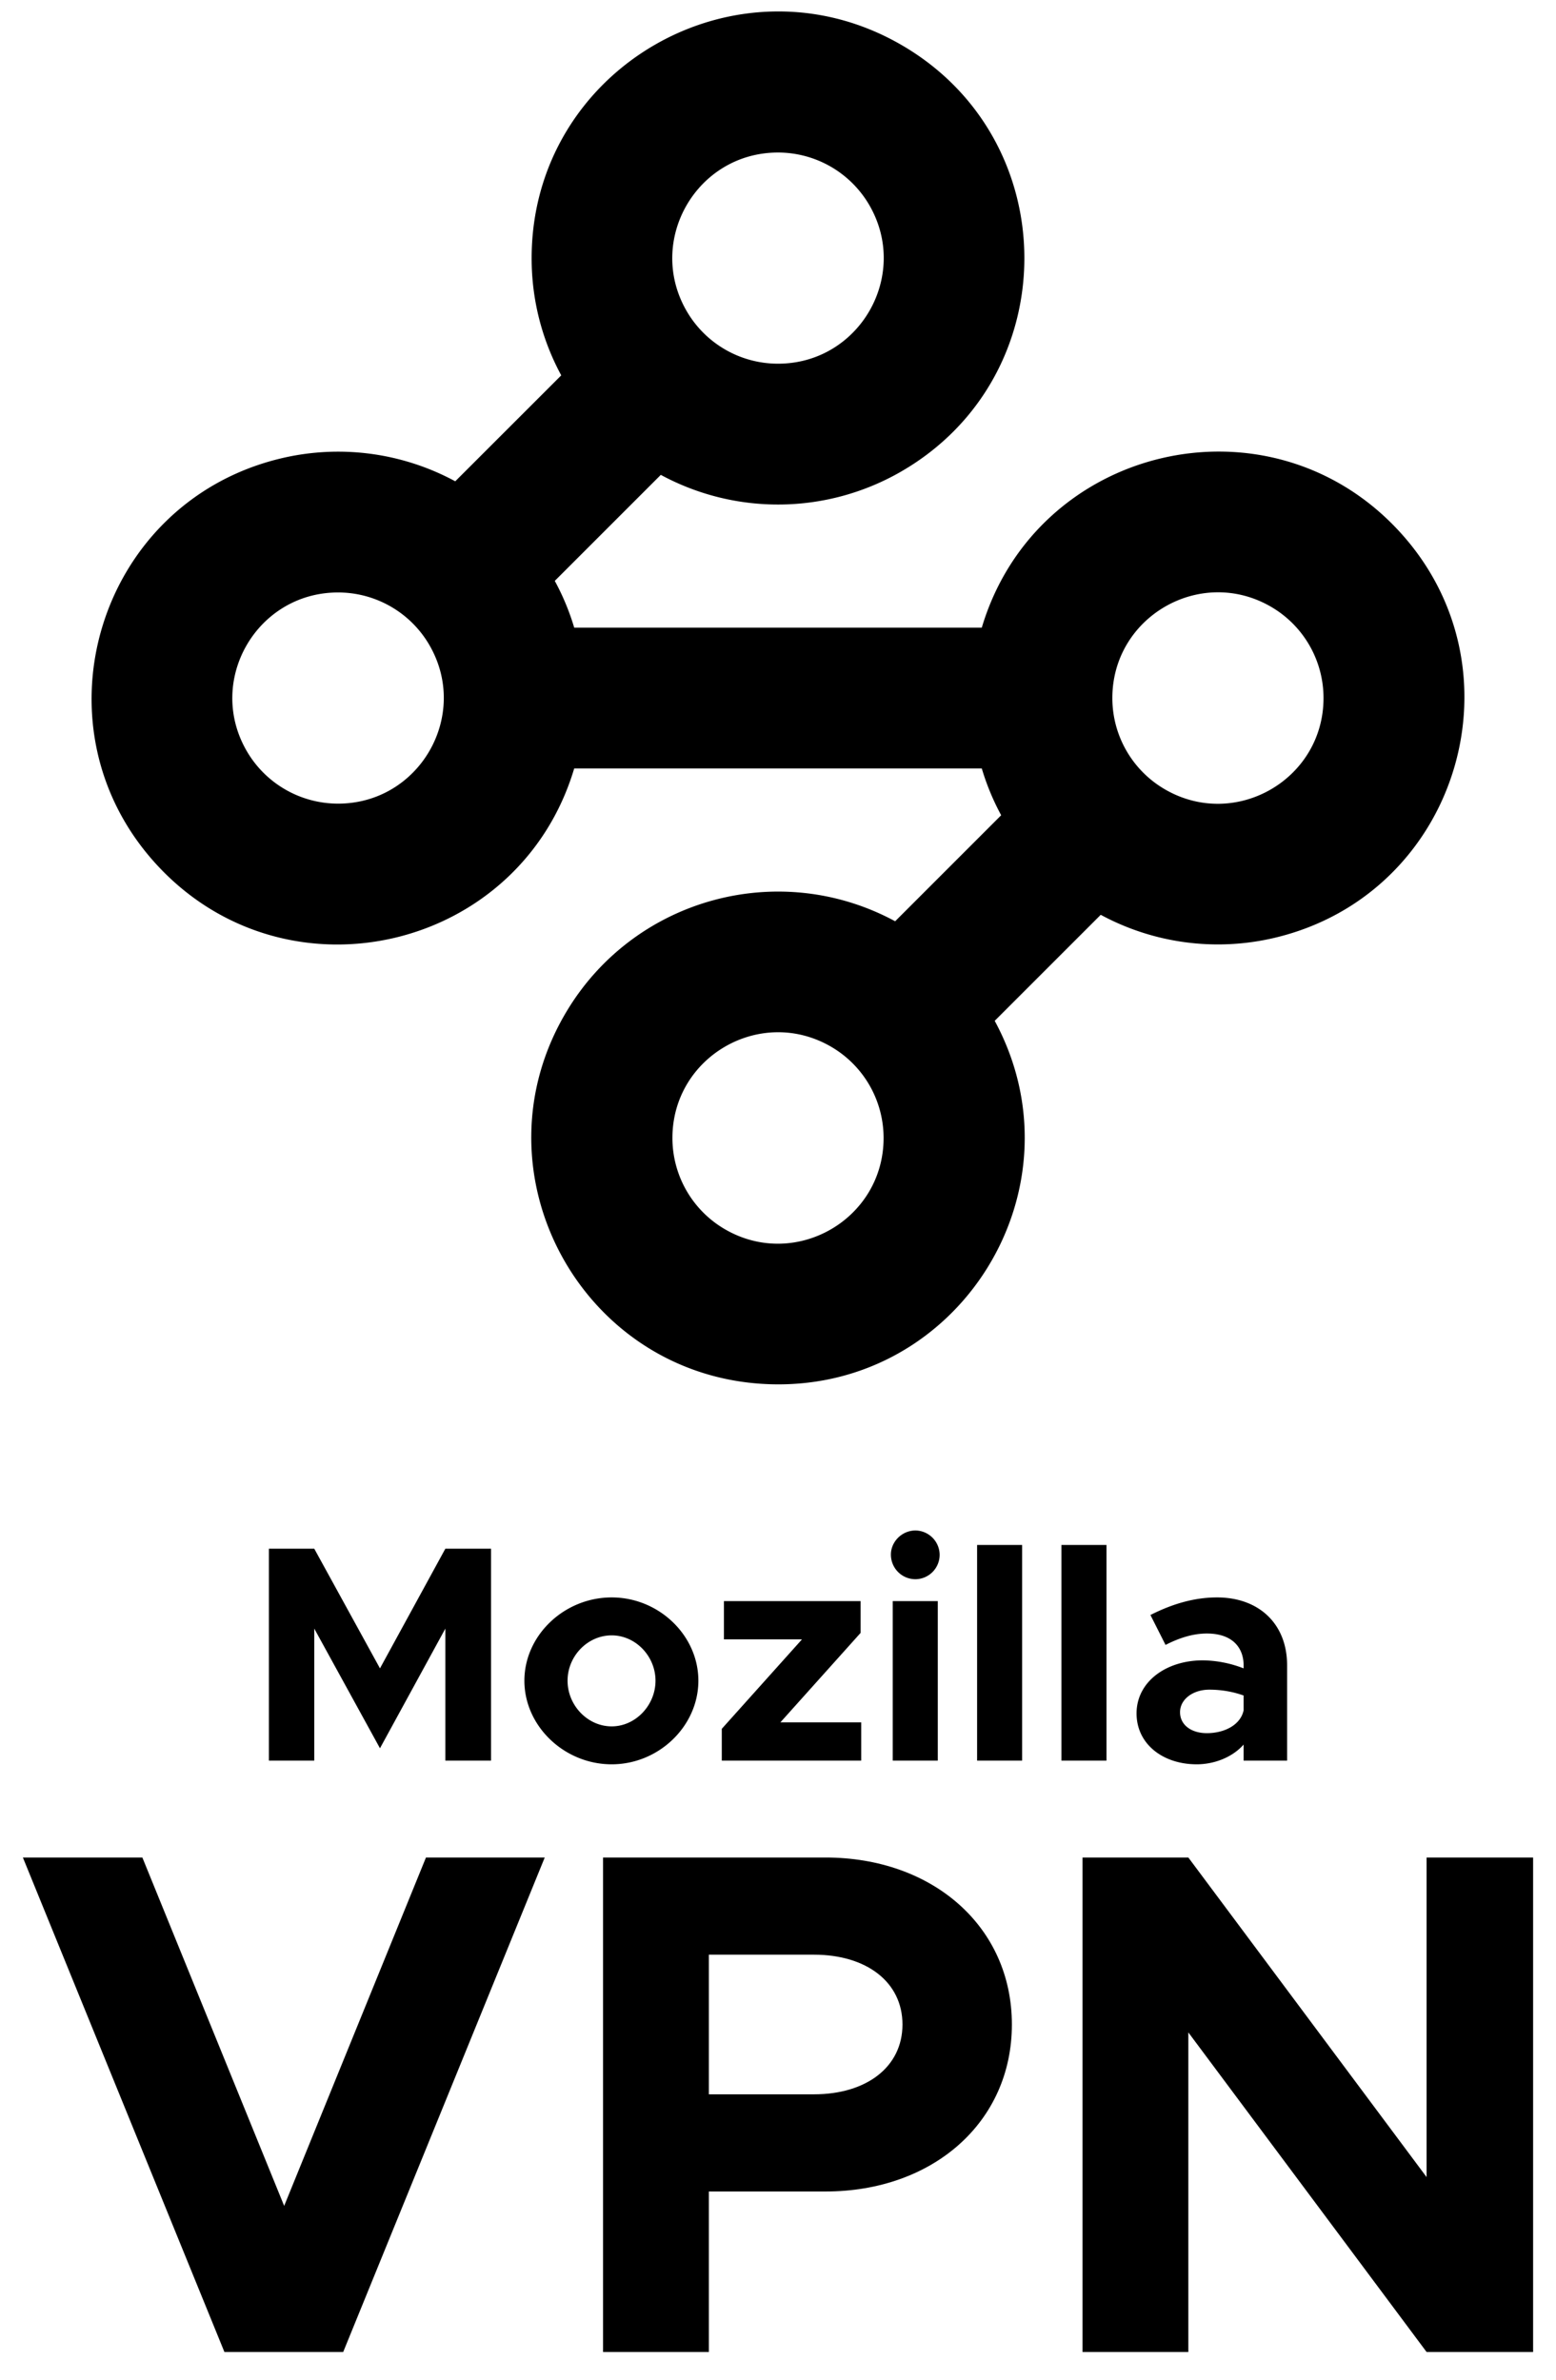 <svg width="136" height="208" fill="none" viewBox="0 0 136 208" xmlns="http://www.w3.org/2000/svg"><path d="M23.504 153.888h3.963v-11.541l5.744 10.462 5.715-10.462v11.541h3.991v-18.524h-3.991l-5.715 10.461-5.744-10.461h-3.963v18.524zm29.96.323c4.126 0 7.576-3.343 7.576-7.307 0-3.964-3.45-7.28-7.576-7.28-4.152 0-7.63 3.316-7.63 7.28 0 3.964 3.478 7.307 7.63 7.307zm0-3.316c-2.103 0-3.856-1.834-3.856-3.991s1.753-3.964 3.856-3.964c2.076 0 3.829 1.807 3.829 3.964s-1.753 3.991-3.829 3.991zm9.622 2.993h12.186v-3.344h-7.064l7.011-7.819v-2.778H63.274v3.344h6.822l-7.01 7.819v2.778zm16.939-15.855a2.135 2.135 0 0 0 2.103-2.156 2.143 2.143 0 0 0-2.103-2.104c-1.213 0-2.157.998-2.157 2.104 0 1.186.944 2.156 2.157 2.156zm-1.996 15.855h3.937v-13.941h-3.937v13.941zm7.372 0h3.937V135.04h-3.937v18.848zm7.373 0h3.937V135.04h-3.937v18.848zm13.6-14.264c-1.939 0-3.854.539-5.822 1.536l1.321 2.616c1.106-.566 2.319-.997 3.613-.997 2.292 0 3.21 1.294 3.21 2.777v.269a10.098 10.098 0 0 0-3.56-.701c-3.236 0-5.797 1.888-5.797 4.638 0 2.669 2.292 4.449 5.258 4.449 1.509 0 3.101-.594 4.099-1.726v1.403h3.801v-8.332c0-3.64-2.48-5.932-6.12-5.932h-.003zm-.888 11.864c-1.348 0-2.345-.702-2.345-1.834 0-1.132 1.132-1.968 2.562-1.968 1.077 0 2.102.189 2.993.512v1.294c-.271 1.294-1.699 1.996-3.21 1.996z" fill="#000"/><path fill-rule="evenodd" clip-rule="evenodd" d="M68 13.332c-7.104 0-11.544 7.691-7.992 13.844A9.227 9.227 0 0 0 68 31.789c7.103 0 11.543-7.69 7.993-13.842A9.234 9.234 0 0 0 68 13.332zm-21.533 9.229C46.47 5.985 64.417-4.371 78.771 3.919c14.353 8.292 14.349 29.013-.009 37.298a21.53 21.53 0 0 1-21.005.289l-9.267 9.267a21.171 21.171 0 0 1 1.698 4.088h35.623c4.738-15.885 24.893-20.685 36.282-8.64 11.388 12.045 5.466 31.901-10.659 35.742a21.537 21.537 0 0 1-15.226-2.004l-9.267 9.267c7.883 14.582-2.975 32.229-19.544 31.766-16.57-.464-26.425-18.692-17.738-32.811 5.988-9.729 18.53-13.091 28.58-7.657l9.267-9.267a21.376 21.376 0 0 1-1.695-4.091H50.188c-4.736 15.884-24.893 20.685-36.281 8.64C2.518 63.761 8.44 43.905 24.566 40.064a21.529 21.529 0 0 1 15.225 2.004l9.264-9.259a21.436 21.436 0 0 1-2.588-10.248zm12.305 76.905c0-7.104 7.689-11.544 13.842-7.992a9.23 9.23 0 0 1 4.615 7.992c0 7.103-7.691 11.543-13.844 7.991a9.227 9.227 0 0 1-4.613-7.991zM29.548 51.785c-7.105 0-11.545 7.689-7.993 13.842a9.23 9.23 0 0 0 7.993 4.615c7.104 0 11.544-7.691 7.992-13.844a9.227 9.227 0 0 0-7.992-4.613zm67.675 9.228c0-7.104 7.691-11.544 13.844-7.992a9.227 9.227 0 0 1 4.613 7.992c0 7.105-7.69 11.545-13.842 7.992a9.227 9.227 0 0 1-4.615-7.992z" fill="#000"/><path d="M37.231 162.357l-12.394 30.45-12.394-30.45H2l17.615 43.221h10.381l17.616-43.221H37.231zm15.476 43.221h9.249v-14.029h10.192c9.374 0 16.294-6.041 16.294-14.597s-6.92-14.595-16.294-14.595H52.707v43.221zm9.249-22.523V170.85h9.185c4.593 0 7.738 2.391 7.738 6.102 0 3.712-3.145 6.103-7.738 6.103h-9.185zm32.661 22.523h9.248v-27.934l20.824 27.934H134v-43.221h-9.311v27.933l-20.824-27.933h-9.248v43.221z" fill="#000"/></svg>